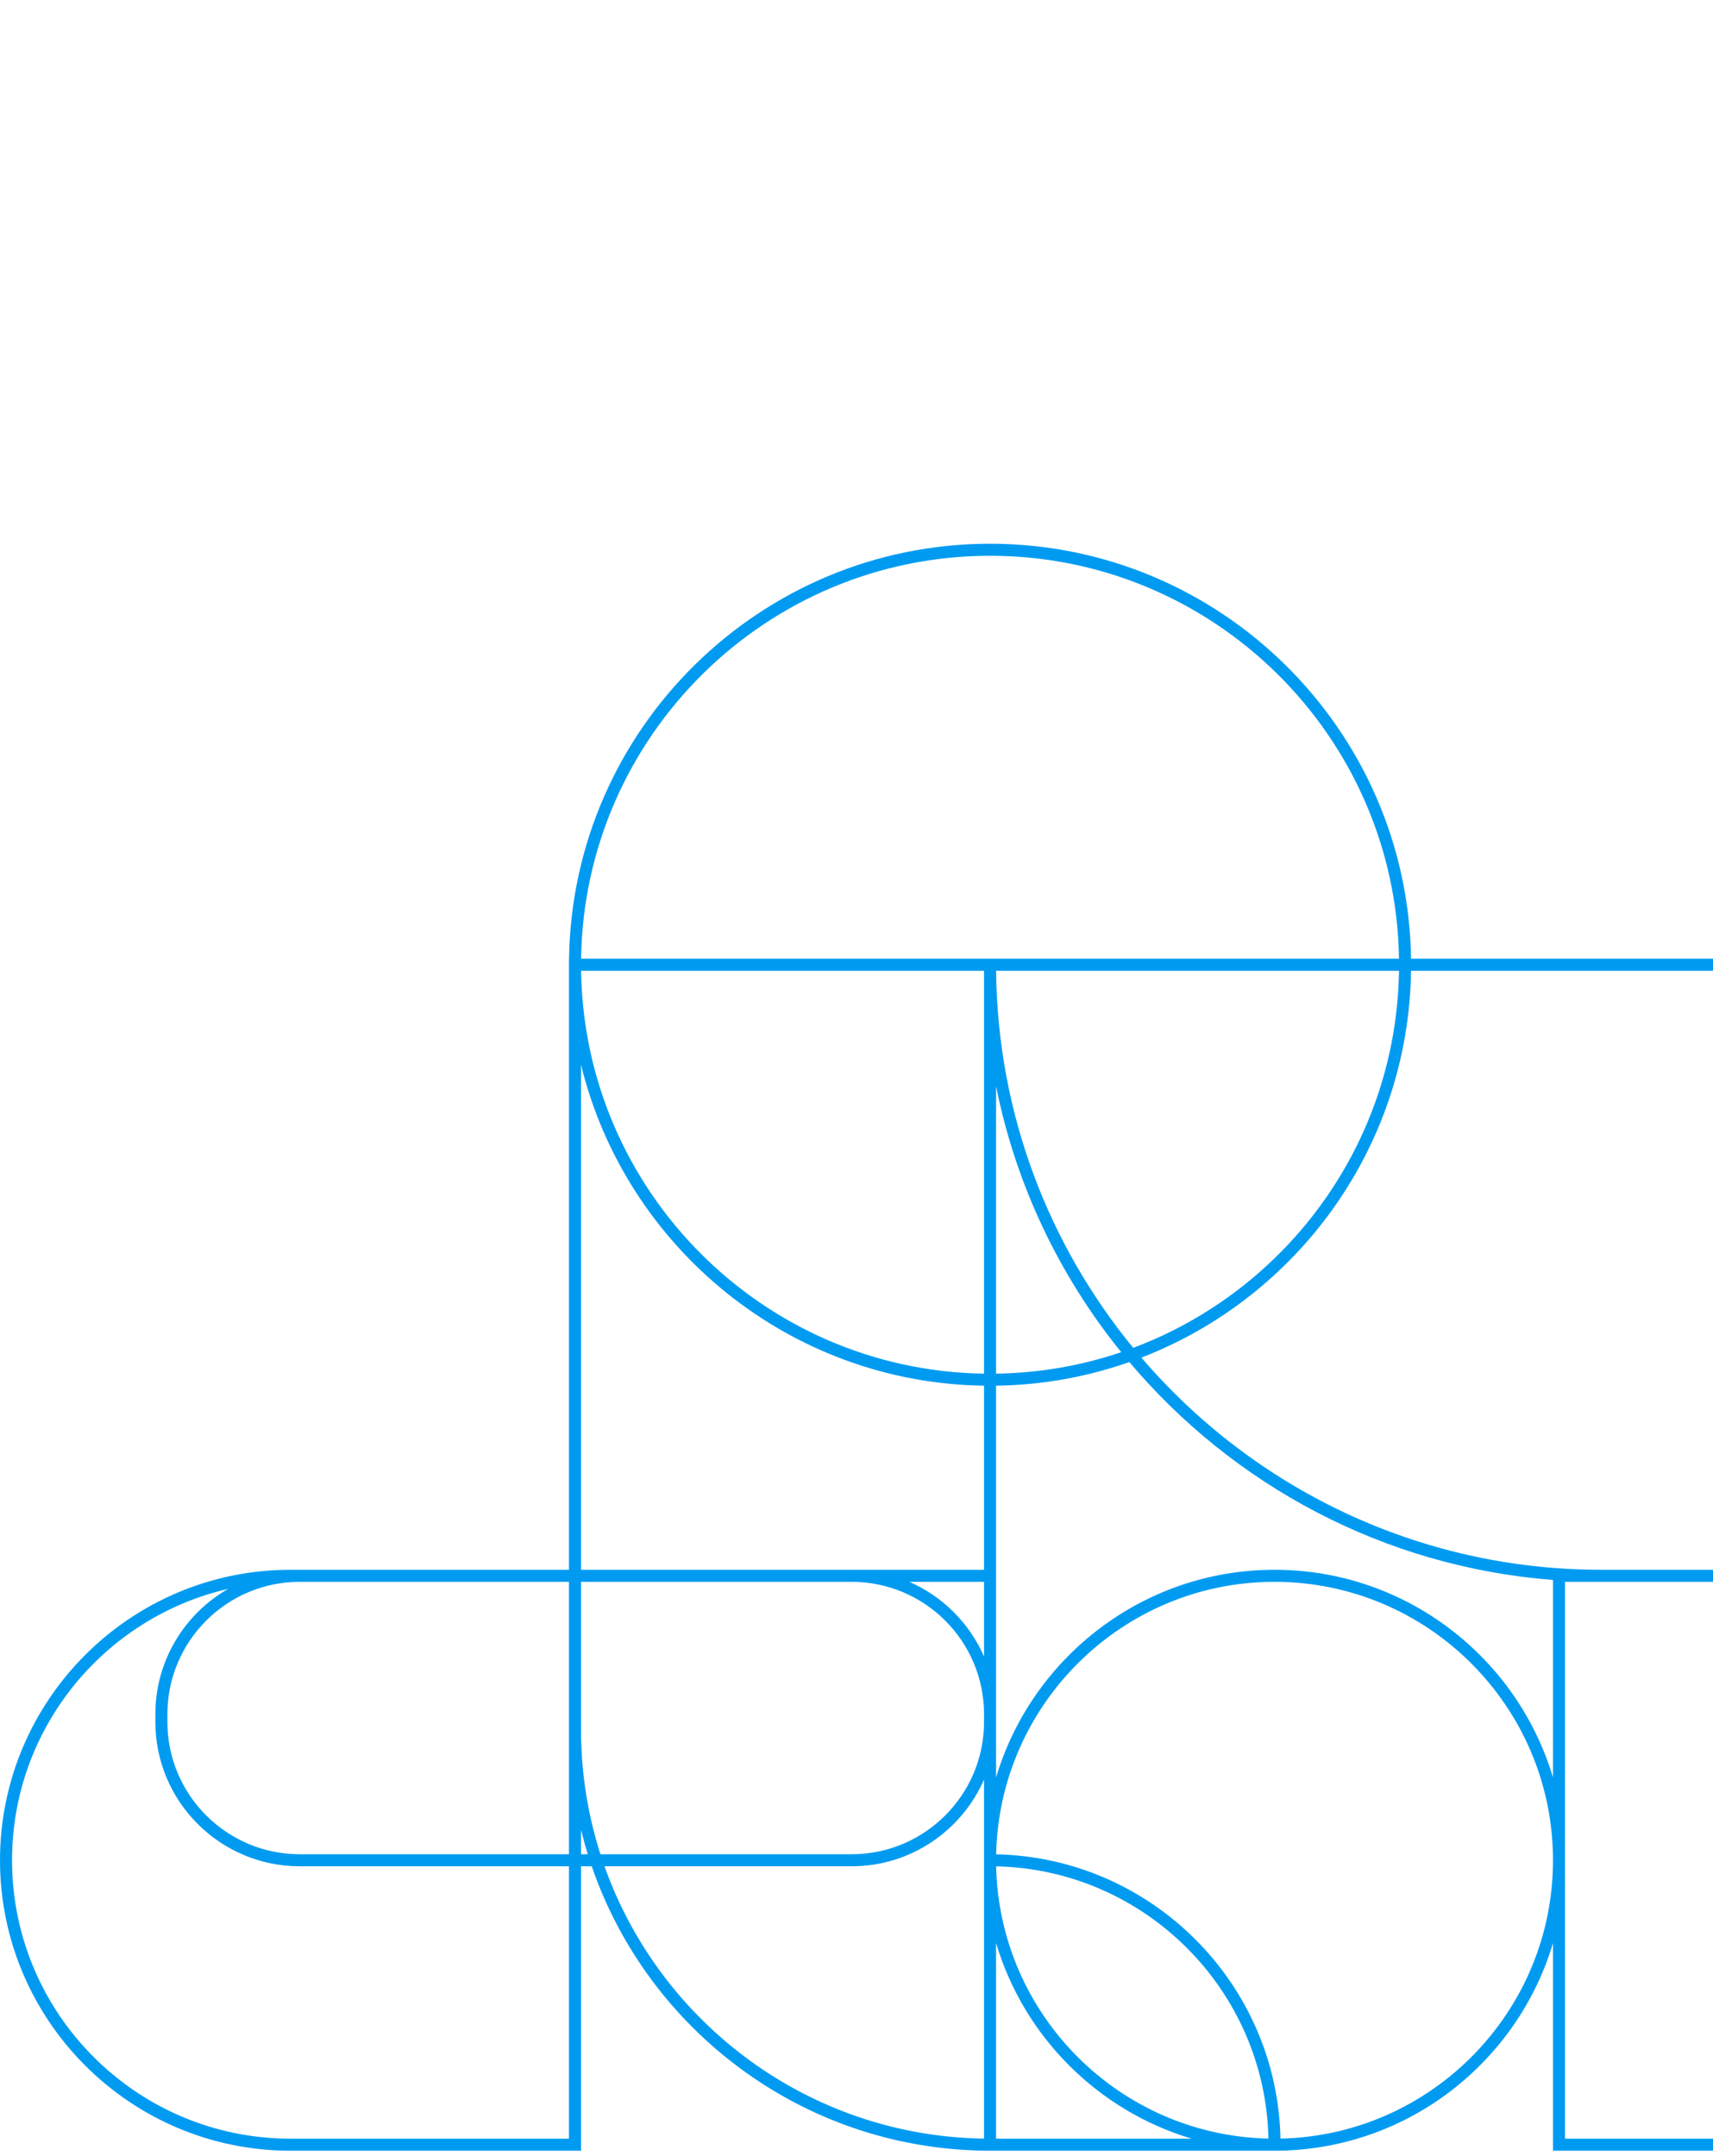 <svg width="313" height="394" viewBox="0 0 313 394" fill="none" xmlns="http://www.w3.org/2000/svg">
<path fill-rule="evenodd" clip-rule="evenodd" d="M53.082 390.84H103.963V341.059H54.765C40.22 341.059 28.387 329.225 28.387 314.68V313.255C28.387 303.471 33.745 294.92 41.677 290.366C19.094 295.558 2.201 315.822 2.201 339.959C2.201 368.015 25.027 390.84 53.082 390.84ZM107.399 338.857C106.942 337.385 106.533 335.893 106.164 334.385V338.857H107.399ZM179.802 390.829V338.856V325.211C175.727 334.528 166.426 341.057 155.624 341.057H110.455C120.634 369.705 147.816 390.366 179.802 390.829ZM217.749 390.839C200.628 385.738 187.102 372.213 182 355.09V390.839H217.749ZM182.016 341.069C182.602 368.243 204.596 390.237 231.77 390.824C231.182 363.652 209.187 341.657 182.016 341.069ZM283.763 339.958C283.763 311.902 260.938 289.076 232.882 289.076C205.19 289.076 182.595 311.315 182.015 338.872C210.401 339.459 233.381 362.439 233.969 390.826C261.525 390.245 283.763 367.651 283.763 339.958ZM285.964 390.839H460.165V289.076H292.568H285.964V390.839ZM462.366 390.84H564.121C563.534 334.991 518.214 289.67 462.366 289.082V390.84ZM571.832 176.308C571.832 128.509 541.341 87.7 498.79 72.301V93.671C498.79 113.305 482.817 129.279 463.183 129.279C443.549 129.279 427.576 113.305 427.576 93.671V70.995C383.363 85.173 351.186 126.472 350.714 175.222C412.01 175.819 461.755 225.565 462.352 286.863C522.819 286.277 571.832 236.912 571.832 176.308ZM496.589 71.525C485.493 67.775 473.613 65.739 461.266 65.739C450.33 65.739 439.762 67.343 429.777 70.315V93.67C429.777 112.09 444.763 127.076 463.183 127.076C481.603 127.076 496.589 112.09 496.589 93.67V71.525ZM496.589 35.608C496.589 17.188 481.603 2.202 463.183 2.202C444.763 2.202 429.777 17.188 429.777 35.608V68.019C439.775 65.106 450.341 63.538 461.266 63.538C473.599 63.538 485.473 65.535 496.589 69.212V35.608ZM180.902 101.568C140.059 101.568 106.77 134.501 106.178 175.206H179.801H182.002H255.625C255.034 134.501 221.745 101.568 180.902 101.568ZM106.165 286.873H155.624H179.802V253.232C144.162 252.729 114.309 227.874 106.165 194.59V286.873ZM179.802 313.254C179.802 299.922 168.955 289.076 155.624 289.076H106.165V316.101C106.165 324.034 107.412 331.679 109.712 338.857H155.624C168.955 338.857 179.802 328.011 179.802 314.679V313.254ZM179.802 289.076H166.158C172.245 291.739 177.139 296.633 179.802 302.72V289.076ZM207.061 246.317C235.082 235.813 255.168 208.944 255.625 177.407H182.008C182.265 203.526 191.628 227.501 207.061 246.317ZM182.002 251.032C189.985 250.916 197.671 249.548 204.866 247.106C193.644 233.232 185.639 216.655 182.002 198.516V251.032ZM106.179 177.407C106.765 217.746 139.464 250.446 179.802 251.032V177.407H106.179ZM460.16 286.862C459.562 226.78 410.796 178.02 350.714 177.423C351.312 237.51 400.074 286.269 460.16 286.862ZM348.513 177.407H257.826C257.372 209.614 237.033 237.095 208.558 248.102C228.853 271.816 258.983 286.875 292.568 286.875H439.058C387.825 276.601 349.034 231.5 348.513 177.407ZM182.001 314.68V324.826C188.532 302.906 208.869 286.875 232.882 286.875C256.896 286.875 277.232 302.906 283.763 324.826V288.735C252.786 286.331 225.284 271.352 206.358 248.913C198.715 251.601 190.523 253.113 182.001 253.234V286.875V289.076V313.254V314.68ZM54.765 289.076C41.434 289.076 30.588 299.922 30.588 313.254V314.679C30.588 328.011 41.434 338.857 54.765 338.857H103.963V316.101V289.076H54.765ZM53.082 286.874H54.765H103.963V175.206H103.977C104.568 133.287 138.845 99.367 180.901 99.367C222.958 99.367 257.235 133.287 257.826 175.206H348.513C348.994 125.235 382.135 82.934 427.576 68.679V35.607C427.576 15.973 443.549 0 463.183 0C482.817 0 498.789 15.973 498.789 35.607V69.965C542.577 85.462 574.033 127.277 574.033 176.306C574.033 233.247 531.611 280.458 476.714 288.013C527.347 295.507 566.329 339.254 566.329 391.939V393.04H462.366H460.165H283.764V355.09C277.333 376.674 257.516 392.545 233.983 393.026V393.04H182.002H180.901H179.801V393.026C146.586 392.557 118.395 370.94 108.12 341.058H106.164V393.04H53.082C23.813 393.04 0 369.227 0 339.957C0 310.687 23.813 286.874 53.082 286.874Z" fill="#009BF1"/>
</svg>
